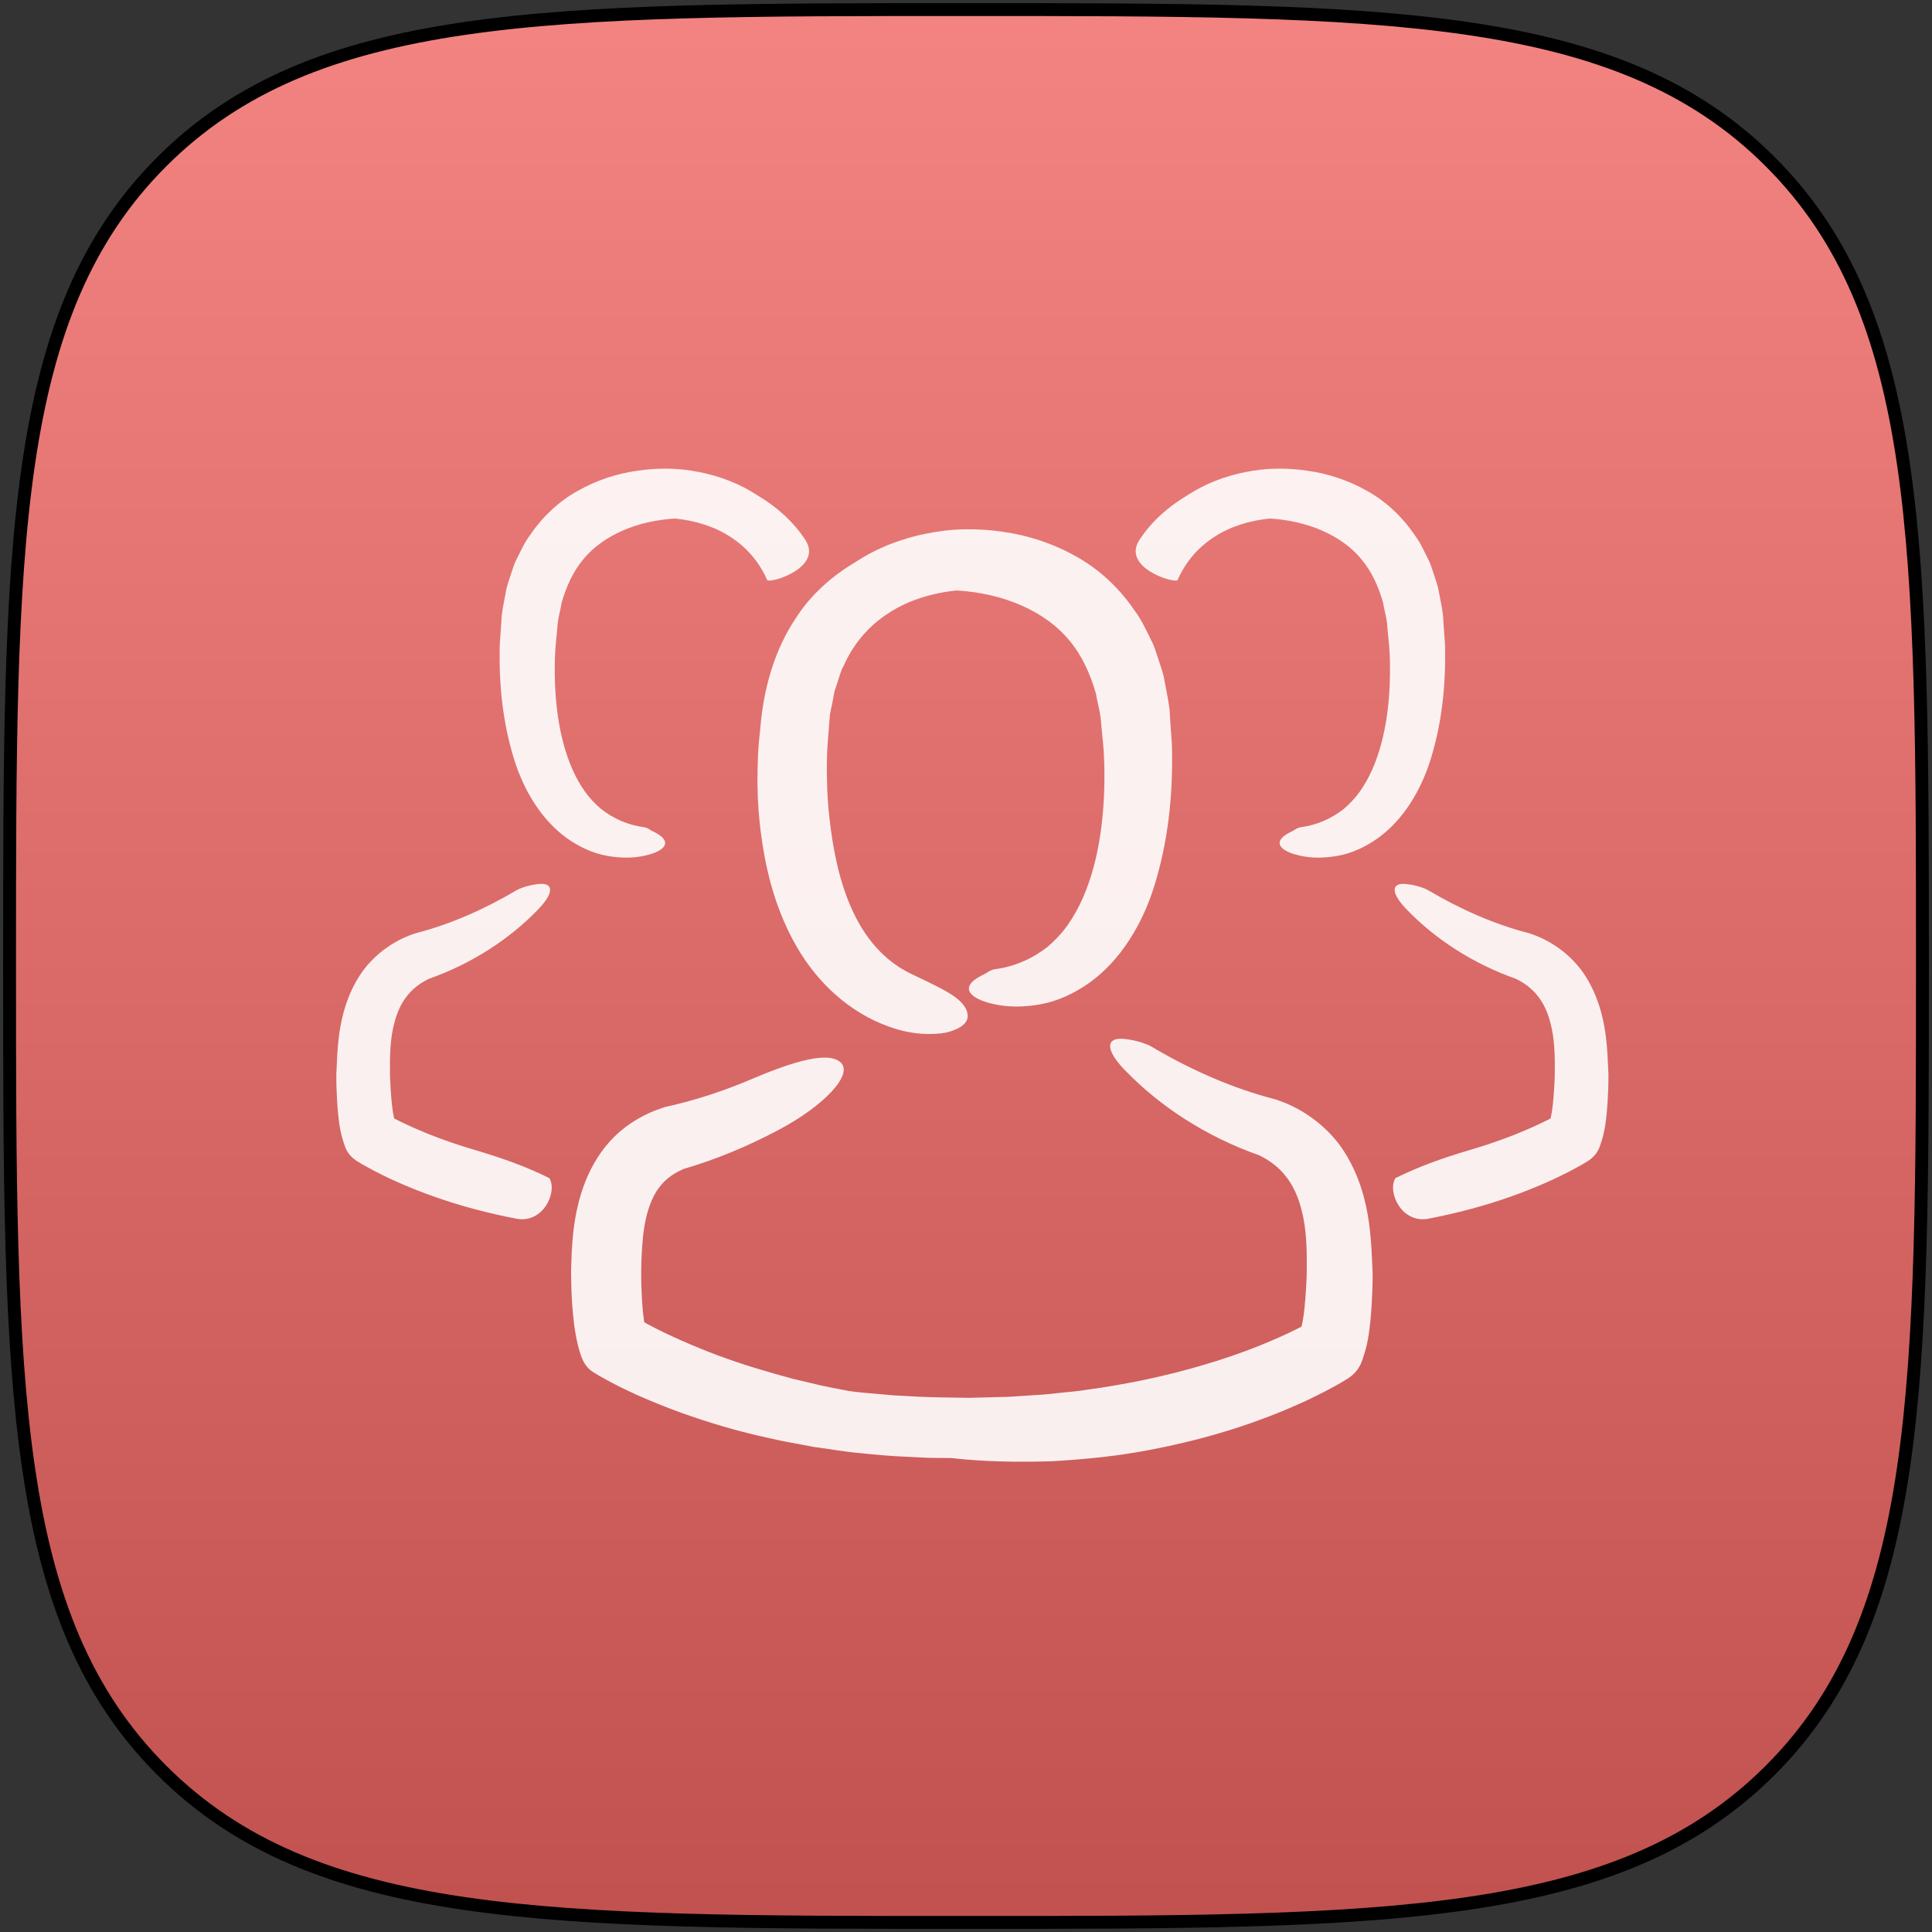 <?xml version="1.0" encoding="UTF-8"?>
<svg width="606px" height="606px" viewBox="0 0 606 606" version="1.1" xmlns="http://www.w3.org/2000/svg" xmlns:xlink="http://www.w3.org/1999/xlink">
    <rect x="0" y="0" width="606" height="606" fill="#333333" stroke="none"/>
    <!-- Generator: Sketch 40.2 (33826) - http://www.bohemiancoding.com/sketch -->
    <title>group</title>
    <desc>Created with Sketch.</desc>
    <defs>
        <linearGradient x1="50%" y1="0%" x2="50%" y2="100%" id="linearGradient-1">
            <stop stop-color="#FFFFFF" stop-opacity="0.2" offset="0%"></stop>
            <stop stop-color="#000000" stop-opacity="0.2" offset="100%"></stop>
        </linearGradient>
        <path d="M552.269,552.269 C600,504.538 600,431.458 600,300 C600,168.542 600,95.462 552.269,47.731 C504.538,0 431.458,0 300,0 C168.542,0 95.462,0 47.731,47.731 C0,95.462 0,168.542 0,300 C0,431.458 0,504.538 47.731,552.269 C95.462,600 168.542,600 300,600 C431.458,600 504.538,600 552.269,552.269 Z" id="path-2"></path>
    </defs>
    <g id="Page-1" stroke="none" stroke-width="1" fill="none" fill-rule="evenodd">
        <g id="group" transform="translate(3, 3)">
            <g id="Shape">
                <use fill="#F06563" xlink:href="#path-2"></use>
                <use stroke="#000000" stroke-width="4.04" fill="url(#linearGradient-1)" xlink:href="#path-2"></use>
            </g>
            <g id="Group-4" transform="translate(102, 144)" fill="#FFFFFF" opacity="0.9">
                <g id="user" transform="translate(73.857, 19.013)">
                    <g id="Capa_1">
                        <g id="Group">
                            <path d="M71.114,131.07 C74.272,136.491 78.323,141.674 83.267,146.023 C88.152,150.372 93.931,153.887 100.067,156.031 C107.037,158.593 113.709,158.712 118.177,157.818 C122.645,156.627 125.088,154.721 124.611,151.98 C123.777,146.857 115.675,143.759 106.62,139.291 C98.339,135.24 92.382,128.091 88.45,119.394 C84.459,110.696 82.433,100.688 81.301,90.501 C80.825,86.39 80.586,82.22 80.527,78.05 C80.467,75.965 80.467,73.88 80.527,71.854 L80.646,68.816 L80.884,65.361 L81.361,59.403 C81.421,57.378 82.076,55.591 82.374,53.625 L82.91,50.765 L83.803,48.085 C84.459,46.297 84.816,44.391 85.769,42.842 C88.748,36.051 93.514,30.391 99.71,26.4 C105.846,22.289 113.53,19.966 121.275,19.192 C128.245,19.609 135.334,21.157 141.411,23.838 C147.547,26.519 152.73,30.213 156.602,34.919 C160.534,39.625 163.155,45.404 164.942,51.719 C165.419,54.935 166.372,57.259 166.61,61.786 L167.206,67.863 C167.325,69.352 167.444,71.318 167.504,73.105 C167.921,87.879 166.253,103.249 160.772,115.7 C159.402,118.798 157.793,121.657 155.947,124.279 C154.1,126.84 152.015,129.045 149.691,131.01 C145.045,134.644 139.385,137.206 133.249,137.981 C132.773,138.04 132.236,138.219 131.641,138.517 C131.045,138.815 130.568,139.232 129.675,139.649 C128.066,140.423 126.577,141.376 125.922,142.151 C123.241,145.129 127.113,147.631 132.594,148.882 C137.121,149.955 142.245,149.955 147.487,149.002 C152.789,148.048 158.151,145.606 162.976,142.151 C172.746,135.121 179.478,123.743 183.112,112.185 C187.52,98.126 189.01,83.828 188.771,69.352 C188.771,67.625 188.593,65.42 188.474,63.871 L188.116,58.808 C188.116,55.71 187.103,51.301 186.389,47.429 C186.091,45.404 185.376,43.557 184.78,41.651 C184.125,39.744 183.589,37.898 182.814,35.991 C180.967,32.357 179.418,28.604 176.857,25.268 C172.21,18.417 165.836,12.46 158.568,8.468 C151.359,4.417 143.496,1.856 135.632,0.783 C131.7,0.188 127.709,-0.051 123.837,0.009 C119.667,0.069 115.794,0.545 111.862,1.32 C104.058,2.868 96.254,5.788 89.344,10.375 C82.314,14.545 75.821,20.204 71.234,27.174 C63.727,38.076 60.57,50.706 59.617,62.561 L59.378,64.825 L59.259,65.957 C59.2,66.552 59.319,65.182 59.319,65.301 L59.319,65.361 L59.319,65.42 L59.319,65.539 L59.259,65.837 L59.2,66.493 C59.081,68.042 58.961,69.471 58.902,70.961 C58.783,73.88 58.723,76.739 58.723,79.599 C58.783,85.377 59.2,91.096 60.034,96.875 C61.642,108.432 64.8,120.168 71.114,131.07 L71.114,131.07 Z" id="Shape"></path>
                            <path d="M251.443,228.115 C251.323,224.719 251.026,221.145 250.549,217.511 C249.536,210.243 247.392,202.379 242.626,194.992 C237.86,187.605 229.996,181.767 221.954,179.086 L221.835,179.026 C221.596,178.967 221.298,178.848 221.06,178.788 C207.656,175.333 194.491,169.495 182.338,162.286 C179.418,160.618 173.878,159.546 171.734,159.844 C170.721,160.023 170.006,160.38 169.648,160.976 C169.291,161.572 169.291,162.346 169.529,163.24 C170.065,165.086 171.853,167.529 174.355,170.031 C184.78,180.754 199.137,190.465 216.592,196.541 L216.056,196.362 C223.086,199.698 227.315,205.298 229.341,213.341 C231.009,219.358 231.128,226.506 231.009,233.774 C230.89,237.349 230.651,241.042 230.294,244.497 C230.115,246.225 229.877,247.953 229.52,249.502 C229.46,249.74 229.46,249.919 229.4,250.097 C229.103,250.276 228.805,250.395 228.566,250.514 C227.196,251.17 225.886,251.885 224.515,252.48 C221.775,253.791 218.916,254.923 216.116,256.114 C210.397,258.378 204.558,260.404 198.601,262.131 C186.746,265.646 174.533,268.208 162.202,269.876 C159.164,270.412 156.006,270.591 152.908,270.948 C149.811,271.365 146.713,271.544 143.615,271.722 C140.517,271.901 137.419,272.199 134.262,272.199 L125.147,272.437 C118.654,272.318 111.982,272.318 106.024,271.901 L101.437,271.663 L96.79,271.246 C93.693,270.948 90.535,270.769 87.437,270.293 C83.506,269.518 79.574,268.863 75.701,267.85 L69.863,266.48 L64.085,264.872 C56.102,262.608 48.238,260.046 40.613,256.889 C36.8,255.34 33.047,253.672 29.413,251.944 C27.626,251.051 25.779,250.157 24.052,249.204 C23.754,249.025 23.515,248.906 23.217,248.727 C23.098,247.834 22.979,246.94 22.86,245.987 C22.562,243.306 22.443,240.387 22.324,237.468 C22.145,231.749 22.383,225.672 22.979,220.609 C23.634,215.426 25.005,210.958 27.03,207.681 C29.115,204.464 31.736,202.26 35.609,200.652 L34.715,200.89 C45.617,197.792 55.864,193.443 65.514,188.32 C79.514,180.873 88.927,171.044 84.816,167.231 C81.123,163.776 70.757,166.576 57.174,172.354 C48.238,176.167 39.004,179.205 29.711,181.231 C29.592,181.231 29.473,181.29 29.354,181.35 L28.996,181.469 C23.694,183.197 18.392,186.116 14.103,190.286 C9.813,194.396 6.775,199.52 4.75,204.583 C2.724,209.707 1.652,214.83 1.056,219.775 C0.758,222.277 0.58,224.66 0.461,227.043 L0.341,230.438 L0.282,232.106 L0.282,234.072 C0.341,238.064 0.461,242.055 0.878,246.166 C1.056,248.251 1.295,250.276 1.712,252.54 C2.129,254.804 2.546,257.008 3.677,259.987 L3.737,260.106 C4.452,261.893 5.643,263.442 7.431,264.514 C8.801,265.348 9.813,265.944 10.945,266.54 C12.077,267.195 13.15,267.731 14.281,268.327 C16.486,269.518 18.749,270.471 20.954,271.544 C25.422,273.51 29.949,275.356 34.536,277.024 C43.651,280.301 52.945,283.041 62.357,285.067 C67.063,286.199 71.77,286.914 76.536,287.867 C81.301,288.463 86.008,289.356 90.833,289.773 C95.599,290.25 100.365,290.726 105.25,290.905 L112.518,291.262 L119.488,291.322 C119.13,291.143 118.773,290.905 118.416,290.726 C118.773,290.905 119.13,291.143 119.488,291.322 C129.913,292.514 140.338,292.633 150.883,292.335 C161.368,291.739 171.972,290.726 182.457,288.641 C192.942,286.616 203.307,283.935 213.494,280.361 C218.558,278.573 223.622,276.607 228.626,274.344 C231.128,273.271 233.571,272.02 236.073,270.769 C237.324,270.114 238.515,269.518 239.766,268.803 C241.077,268.088 242.149,267.493 243.758,266.48 L243.936,266.361 C245.902,265.11 247.511,263.263 248.345,260.88 C250.251,255.578 250.549,252.182 250.966,248.548 C251.323,244.974 251.502,241.578 251.621,238.183 C251.681,236.515 251.681,234.847 251.681,233.059 L251.443,228.115 L251.443,228.115 Z" id="Shape"></path>
                        </g>
                    </g>
                </g>
                <g id="user-copy" transform="translate(250.823, 0)">
                    <g id="Capa_1">
                        <g id="Group">
                            <path d="M13.551,34.916 C15.977,29.381 19.859,24.769 24.906,21.516 C29.903,18.166 36.163,16.272 42.47,15.641 C48.148,15.981 53.922,17.243 58.871,19.428 C63.869,21.613 68.09,24.623 71.244,28.459 C74.446,32.294 76.581,37.004 78.037,42.151 C78.425,44.772 79.202,46.666 79.396,50.356 L79.881,55.308 C79.978,56.522 80.075,58.124 80.124,59.581 C80.463,71.622 79.105,84.148 74.641,94.296 C73.525,96.82 72.214,99.151 70.71,101.287 C69.206,103.375 67.508,105.171 65.615,106.774 C61.831,109.735 57.221,111.823 52.223,112.454 C51.835,112.503 51.399,112.648 50.913,112.891 C50.428,113.134 50.04,113.474 49.312,113.814 C48.002,114.445 46.789,115.222 46.255,115.853 C44.072,118.28 47.226,120.32 51.69,121.339 C55.377,122.213 59.55,122.213 63.82,121.436 C68.139,120.659 72.506,118.669 76.436,115.853 C84.393,110.124 89.876,100.85 92.836,91.431 C96.427,79.973 97.64,68.32 97.446,56.522 C97.446,55.114 97.3,53.318 97.203,52.055 L96.912,47.928 C96.912,45.404 96.087,41.811 95.505,38.655 C95.262,37.004 94.68,35.499 94.195,33.945 C93.661,32.392 93.224,30.886 92.594,29.333 C91.09,26.371 89.828,23.312 87.741,20.593 C83.957,15.01 78.765,10.155 72.845,6.902 C66.974,3.6 60.569,1.512 54.164,0.638 C50.962,0.153 47.711,-0.041 44.557,0.007 C41.16,0.056 38.006,0.444 34.804,1.075 C28.448,2.338 22.091,4.717 16.463,8.455 C10.737,11.854 5.448,16.466 1.712,22.147 C-4.402,31.032 12.775,36.179 13.551,34.916 Z" id="Shape"></path>
                            <path d="M147.763,177.271 C146.938,171.348 145.191,164.939 141.31,158.919 C137.428,152.898 131.023,148.14 124.473,145.955 C124.181,145.858 123.939,145.761 123.745,145.712 C112.827,142.896 102.104,138.138 92.206,132.263 C89.828,130.904 85.315,130.03 83.569,130.273 C82.744,130.418 82.161,130.71 81.87,131.195 C81.579,131.681 81.579,132.312 81.773,133.04 C82.21,134.545 83.666,136.536 85.704,138.575 C94.195,147.315 105.889,155.229 120.106,160.181 L119.669,160.035 C125.395,162.754 128.84,167.318 130.489,173.873 C131.848,178.776 131.945,184.603 131.848,190.526 C131.751,193.439 131.557,196.449 131.266,199.265 C131.12,200.673 130.926,202.081 130.635,203.344 C130.586,203.538 130.586,203.684 130.538,203.829 C130.295,203.975 130.053,204.072 129.859,204.169 C128.743,204.703 127.675,205.286 126.559,205.771 C124.327,206.84 121.998,207.762 119.717,208.733 C115.059,210.578 110.304,212.229 105.452,213.637 C95.796,216.501 88.872,219.075 81.87,222.535 C79.237,226.82 83.763,236.942 92.303,235.243 C100.842,233.592 109.285,231.407 117.582,228.494 C121.707,227.037 125.831,225.435 129.907,223.59 C131.945,222.716 133.934,221.697 135.972,220.677 C136.991,220.143 137.962,219.657 138.981,219.075 C140.048,218.492 140.922,218.007 142.232,217.181 C143.978,216.065 145.289,214.559 145.968,212.617 C147.521,208.296 147.763,205.529 148.103,202.567 C148.394,199.654 148.54,196.886 148.637,194.119 C148.685,192.759 148.685,191.4 148.685,189.943 L148.491,185.914 C148.394,183.146 148.151,180.233 147.763,177.271 Z" id="Shape"></path>
                        </g>
                    </g>
                </g>
                <g id="user-copy-2" transform="translate(74.589, 117.733) scale(-1, 1) translate(-74.589, -117.733) ">
                    <g id="Capa_1">
                        <g id="Group">
                            <path d="M13.551,34.916 C15.977,29.381 19.859,24.769 24.906,21.516 C29.903,18.166 36.163,16.272 42.47,15.641 C48.148,15.981 53.922,17.243 58.871,19.428 C63.869,21.613 68.09,24.623 71.244,28.459 C74.446,32.294 76.581,37.004 78.037,42.151 C78.425,44.772 79.202,46.666 79.396,50.356 L79.881,55.308 C79.978,56.522 80.075,58.124 80.124,59.581 C80.463,71.622 79.105,84.148 74.641,94.296 C73.525,96.82 72.214,99.151 70.71,101.287 C69.206,103.375 67.508,105.171 65.615,106.774 C61.831,109.735 57.221,111.823 52.223,112.454 C51.835,112.503 51.399,112.648 50.913,112.891 C50.428,113.134 50.04,113.474 49.312,113.814 C48.002,114.445 46.789,115.222 46.255,115.853 C44.072,118.28 47.226,120.32 51.69,121.339 C55.377,122.213 59.55,122.213 63.82,121.436 C68.139,120.659 72.506,118.669 76.436,115.853 C84.393,110.124 89.876,100.85 92.836,91.431 C96.427,79.973 97.64,68.32 97.446,56.522 C97.446,55.114 97.3,53.318 97.203,52.055 L96.912,47.928 C96.912,45.404 96.087,41.811 95.505,38.655 C95.262,37.004 94.68,35.499 94.195,33.945 C93.661,32.392 93.224,30.886 92.594,29.333 C91.09,26.371 89.828,23.312 87.741,20.593 C83.957,15.01 78.765,10.155 72.845,6.902 C66.974,3.6 60.569,1.512 54.164,0.638 C50.962,0.153 47.711,-0.041 44.557,0.007 C41.16,0.056 38.006,0.444 34.804,1.075 C28.448,2.338 22.091,4.717 16.463,8.455 C10.737,11.854 5.448,16.466 1.712,22.147 C-4.402,31.032 12.775,36.179 13.551,34.916 Z" id="Shape"></path>
                            <path d="M147.763,177.271 C146.938,171.348 145.191,164.939 141.31,158.919 C137.428,152.898 131.023,148.14 124.473,145.955 C124.181,145.858 123.939,145.761 123.745,145.712 C112.827,142.896 102.104,138.138 92.206,132.263 C89.828,130.904 85.315,130.03 83.569,130.273 C82.744,130.418 82.161,130.71 81.87,131.195 C81.579,131.681 81.579,132.312 81.773,133.04 C82.21,134.545 83.666,136.536 85.704,138.575 C94.195,147.315 105.889,155.229 120.106,160.181 L119.669,160.035 C125.395,162.754 128.84,167.318 130.489,173.873 C131.848,178.776 131.945,184.603 131.848,190.526 C131.751,193.439 131.557,196.449 131.266,199.265 C131.12,200.673 130.926,202.081 130.635,203.344 C130.586,203.538 130.586,203.684 130.538,203.829 C130.295,203.975 130.053,204.072 129.859,204.169 C128.743,204.703 127.675,205.286 126.559,205.771 C124.327,206.84 121.998,207.762 119.717,208.733 C115.059,210.578 110.304,212.229 105.452,213.637 C95.796,216.501 88.872,219.075 81.87,222.535 C79.237,226.82 83.763,236.942 92.303,235.243 C100.842,233.592 109.285,231.407 117.582,228.494 C121.707,227.037 125.831,225.435 129.907,223.59 C131.945,222.716 133.934,221.697 135.972,220.677 C136.991,220.143 137.962,219.657 138.981,219.075 C140.048,218.492 140.922,218.007 142.232,217.181 C143.978,216.065 145.289,214.559 145.968,212.617 C147.521,208.296 147.763,205.529 148.103,202.567 C148.394,199.654 148.54,196.886 148.637,194.119 C148.685,192.759 148.685,191.4 148.685,189.943 L148.491,185.914 C148.394,183.146 148.151,180.233 147.763,177.271 Z" id="Shape"></path>
                        </g>
                    </g>
                </g>
            </g>
        </g>
    </g>
</svg>